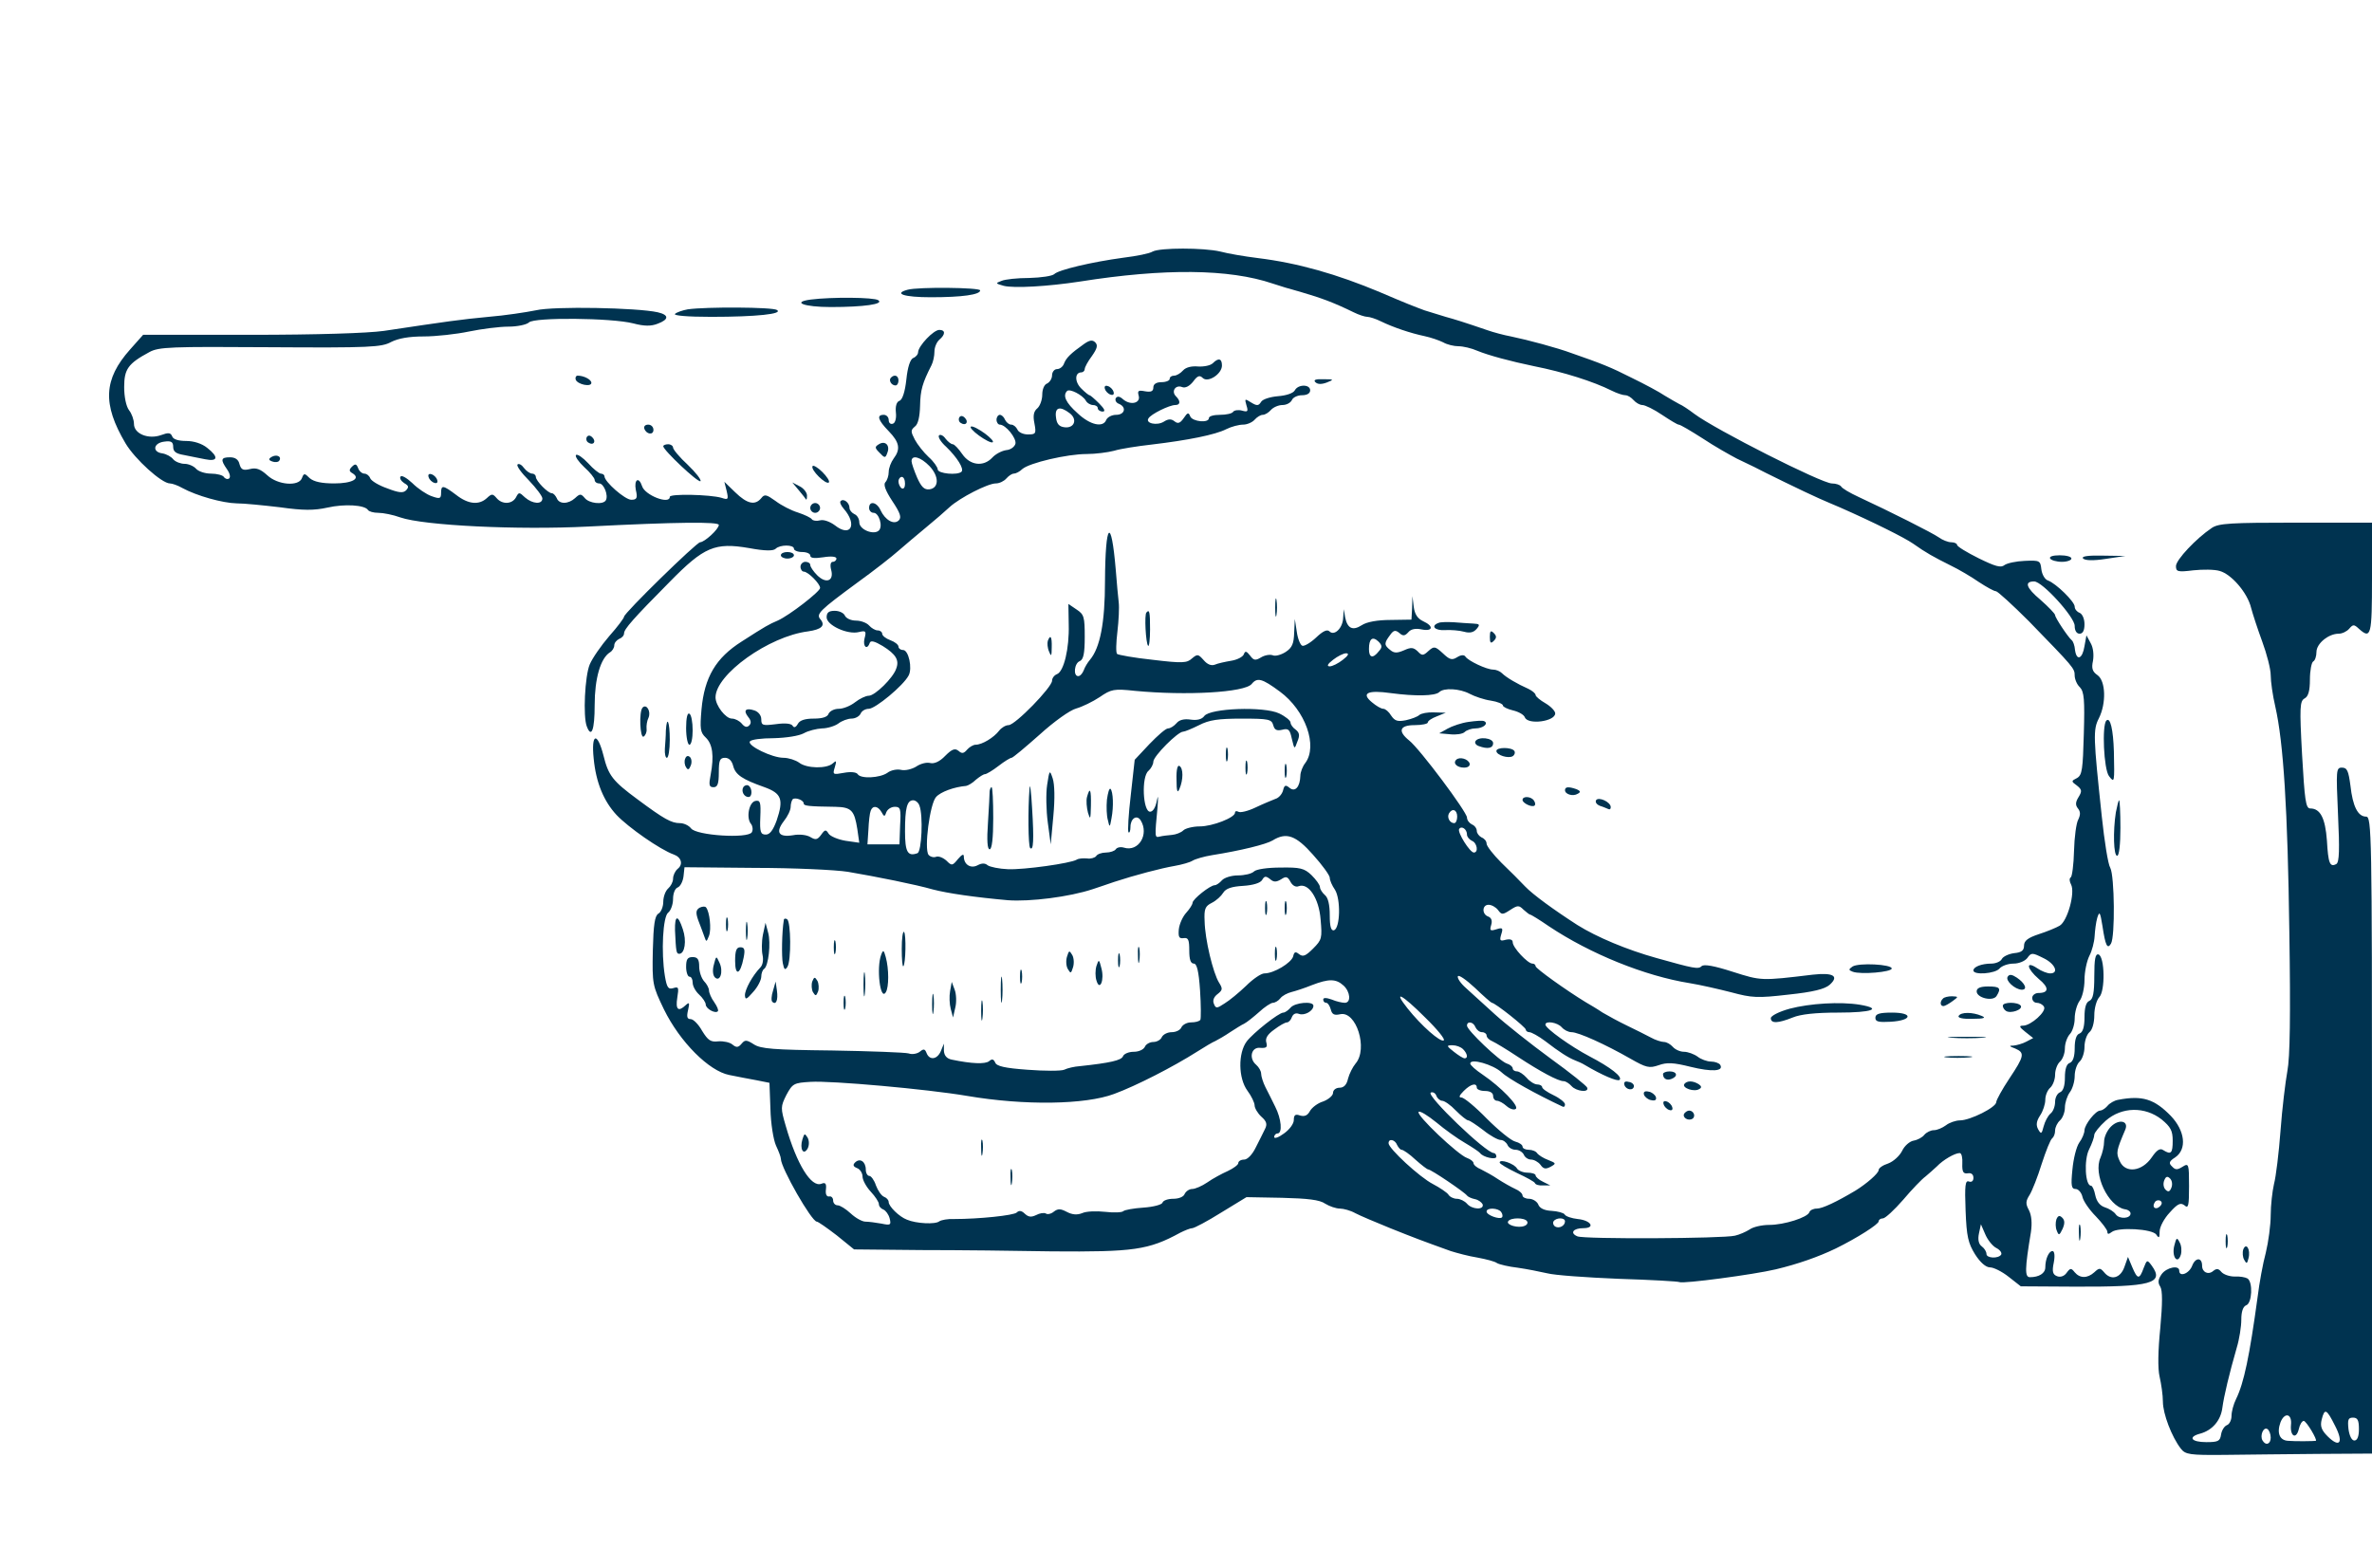 

<svg id='hand-left' version="1.0" xmlns="http://www.w3.org/2000/svg"
 width="726pt" height="480pt" viewBox="0 0 726 480"
 preserveAspectRatio="xMidYMid meet">
<g transform="translate(0,480) scale(0.1,-0.1)"
fill="#003350" stroke="none">
<path d="M3528 4030 c-9 -6 -49 -14 -90 -19 -96 -13 -198 -37 -211 -50 -6 -6
-40 -11 -77 -12 -36 0 -74 -4 -85 -9 -19 -7 -18 -8 7 -15 31 -8 135 -2 233 13
259 41 457 39 590 -6 17 -6 57 -18 90 -27 59 -17 101 -33 158 -61 16 -8 35
-14 42 -14 7 0 26 -6 42 -14 37 -18 90 -36 133 -45 19 -4 45 -13 57 -19 12 -7
33 -12 47 -12 14 0 40 -6 58 -14 34 -14 101 -32 173 -47 91 -18 182 -47 238
-75 16 -8 34 -14 42 -14 7 0 18 -7 25 -15 7 -8 19 -15 27 -15 8 0 35 -13 60
-30 24 -16 47 -30 51 -30 5 0 37 -19 73 -42 36 -24 84 -51 105 -62 21 -10 46
-22 54 -26 22 -12 159 -79 198 -96 17 -8 47 -20 65 -28 102 -45 196 -92 222
-110 41 -29 63 -41 115 -67 25 -12 64 -35 87 -51 23 -15 46 -28 52 -28 5 0 51
-42 101 -92 137 -141 140 -144 140 -166 0 -11 7 -28 16 -36 13 -14 15 -38 12
-142 -3 -109 -5 -127 -21 -136 -18 -9 -18 -10 0 -23 15 -12 16 -17 5 -35 -10
-16 -10 -25 -2 -35 8 -10 8 -19 1 -34 -6 -10 -12 -54 -13 -96 -1 -42 -6 -79
-10 -81 -5 -3 -4 -13 1 -22 13 -25 -11 -112 -35 -126 -10 -6 -39 -18 -64 -26
-33 -11 -45 -20 -45 -35 0 -15 -8 -21 -30 -23 -16 -2 -34 -10 -38 -18 -4 -8
-19 -14 -32 -14 -30 0 -55 -10 -55 -21 0 -15 67 -10 80 6 7 8 26 15 43 15 17
0 35 8 42 17 12 17 15 17 49 0 36 -17 49 -47 21 -47 -9 0 -27 7 -40 16 -36 24
-32 -1 5 -33 32 -26 32 -43 -1 -43 -10 0 -19 -7 -19 -15 0 -8 6 -15 14 -15 8
0 18 -5 22 -12 9 -14 -40 -58 -64 -58 -13 0 -12 -4 7 -19 l24 -19 -21 -11
c-11 -6 -29 -11 -39 -12 -15 0 -14 -2 5 -9 30 -13 28 -23 -18 -92 -22 -33 -40
-66 -40 -72 0 -16 -80 -56 -111 -56 -13 0 -33 -7 -43 -15 -11 -8 -27 -15 -37
-15 -9 0 -22 -6 -29 -14 -6 -8 -21 -16 -33 -18 -12 -2 -28 -16 -35 -31 -8 -16
-27 -33 -43 -39 -16 -5 -29 -14 -29 -20 0 -10 -37 -42 -71 -63 -57 -34 -101
-55 -118 -55 -11 0 -21 -5 -23 -11 -5 -16 -77 -39 -123 -39 -22 0 -49 -6 -60
-14 -11 -7 -31 -16 -45 -19 -37 -9 -462 -11 -482 -2 -24 10 -13 25 18 25 38 0
24 24 -17 28 -18 2 -37 8 -40 14 -3 5 -22 10 -40 11 -22 1 -37 8 -41 20 -4 9
-17 17 -28 17 -11 0 -20 5 -20 10 0 6 -10 15 -22 20 -13 6 -36 19 -53 30 -16
11 -40 24 -52 30 -13 5 -23 14 -23 19 0 5 -9 12 -20 16 -27 9 -157 132 -148
141 4 4 28 -11 54 -32 25 -21 65 -50 88 -63 22 -13 43 -27 46 -31 9 -13 50
-22 50 -11 0 6 -4 11 -8 11 -24 0 -207 176 -193 185 6 3 14 -1 17 -9 3 -9 12
-16 18 -16 7 0 26 -13 42 -30 16 -16 33 -30 38 -30 4 0 25 -14 46 -30 21 -17
45 -30 53 -30 8 0 17 -7 21 -15 3 -8 14 -15 25 -15 10 0 21 -7 25 -15 3 -8 13
-15 22 -15 9 0 22 -7 29 -16 9 -13 16 -14 31 -6 18 10 17 11 -8 21 -14 5 -29
15 -33 20 -3 6 -15 11 -26 11 -10 0 -19 4 -19 10 0 5 -10 12 -22 15 -13 3 -52
35 -87 70 -35 36 -70 65 -78 65 -9 0 -7 6 7 20 22 22 40 26 40 10 0 -5 11 -10
25 -10 16 0 25 -6 25 -15 0 -8 5 -15 12 -15 6 0 19 -7 29 -16 10 -9 23 -13 28
-9 13 7 -45 67 -101 105 -21 14 -38 29 -38 34 0 17 70 -3 96 -27 21 -20 106
-67 187 -105 4 -2 7 1 7 7 0 6 -16 19 -35 28 -19 9 -35 20 -35 25 0 4 -7 8
-15 8 -8 0 -23 9 -32 20 -10 11 -23 20 -30 20 -7 0 -13 4 -13 9 0 5 -8 12 -18
15 -22 7 -122 102 -122 116 0 15 20 12 26 -5 4 -8 12 -15 20 -15 8 0 14 -5 14
-10 0 -6 8 -14 18 -18 9 -4 44 -25 77 -47 70 -46 124 -75 141 -75 6 0 17 -7
24 -15 14 -16 54 -21 48 -5 -1 5 -52 46 -113 90 -60 44 -137 105 -170 135 -33
30 -73 66 -88 80 -16 14 -27 30 -25 36 2 6 25 -10 52 -35 26 -25 50 -46 52
-46 10 0 104 -75 104 -82 0 -4 5 -8 11 -8 6 0 28 -12 48 -27 44 -34 71 -51 91
-59 8 -3 22 -9 30 -14 54 -32 101 -52 107 -46 10 9 -27 38 -92 72 -57 30 -134
85 -135 97 0 13 37 7 50 -8 7 -8 20 -15 30 -15 21 0 103 -37 180 -81 49 -28
58 -30 87 -20 25 9 45 8 97 -5 65 -16 103 -14 91 6 -3 5 -16 10 -28 10 -12 0
-31 7 -41 15 -11 8 -30 15 -42 15 -12 0 -27 7 -34 15 -7 8 -19 15 -27 15 -8 0
-27 6 -41 14 -15 8 -47 24 -72 36 -25 12 -58 30 -75 40 -16 11 -40 25 -52 32
-59 36 -153 103 -153 110 0 4 -4 8 -10 8 -14 0 -60 49 -60 65 0 8 -7 11 -21 8
-18 -5 -20 -3 -14 17 6 19 4 21 -15 15 -19 -6 -21 -4 -16 13 4 13 1 22 -9 26
-20 7 -19 36 1 36 9 0 22 -7 29 -16 11 -15 14 -15 37 0 23 15 27 15 41 1 9 -8
18 -15 20 -15 3 0 29 -16 58 -36 126 -84 293 -152 431 -174 31 -5 88 -18 127
-28 63 -17 80 -18 175 -7 76 8 111 17 126 30 30 27 11 38 -52 31 -158 -19
-157 -19 -245 9 -56 18 -88 24 -95 17 -10 -10 -24 -7 -138 25 -90 25 -183 64
-242 101 -73 47 -136 93 -160 118 -15 16 -48 49 -73 73 -25 25 -45 51 -45 58
0 8 -7 16 -15 19 -8 4 -15 13 -15 20 0 8 -7 17 -15 20 -8 4 -15 13 -15 21 0
17 -145 211 -177 236 -36 29 -29 47 17 47 22 0 40 4 40 8 0 5 12 13 28 19 l27
11 -36 1 c-19 1 -39 -3 -45 -8 -5 -5 -23 -12 -41 -16 -26 -5 -34 -2 -45 14 -7
12 -18 21 -24 21 -7 0 -22 9 -35 20 -34 28 -13 38 58 28 75 -10 135 -9 148 3
14 14 63 11 93 -5 15 -8 44 -18 65 -21 20 -3 37 -10 37 -15 0 -4 14 -11 31
-15 17 -4 33 -13 36 -21 9 -24 93 -13 93 12 0 7 -13 21 -30 31 -16 9 -30 21
-30 25 0 5 -10 13 -22 19 -34 15 -68 35 -81 48 -6 6 -18 11 -27 11 -20 0 -77
27 -85 40 -4 6 -14 5 -25 -2 -16 -10 -23 -8 -44 12 -24 22 -27 22 -44 7 -16
-15 -20 -15 -33 -1 -13 12 -20 13 -42 3 -21 -9 -30 -9 -42 1 -19 15 -19 21 -1
45 11 16 17 17 29 7 11 -10 17 -9 27 2 8 10 22 13 41 9 35 -7 38 10 5 25 -17
8 -26 21 -29 44 l-4 33 -1 -36 -2 -36 -64 -1 c-40 0 -73 -6 -88 -16 -28 -18
-44 -10 -51 24 l-4 25 -2 -26 c-1 -32 -27 -57 -42 -42 -7 7 -20 1 -41 -19 -17
-16 -36 -27 -42 -25 -6 2 -14 21 -17 43 l-6 39 -2 -42 c-1 -33 -6 -46 -26 -59
-14 -9 -32 -14 -40 -10 -9 3 -25 0 -36 -7 -17 -10 -22 -9 -33 6 -11 14 -15 15
-19 4 -3 -8 -20 -17 -39 -20 -18 -3 -41 -8 -50 -12 -11 -4 -23 1 -34 14 -17
19 -19 19 -36 5 -15 -14 -29 -15 -120 -4 -57 6 -106 15 -109 18 -4 4 -3 35 1
68 4 34 6 74 4 90 -2 16 -6 61 -9 99 -14 166 -32 147 -33 -34 0 -128 -15 -204
-46 -241 -7 -8 -16 -23 -19 -32 -4 -10 -11 -18 -17 -18 -16 0 -12 40 5 46 11
5 15 23 15 74 0 61 -2 69 -25 84 l-25 17 1 -63 c2 -74 -15 -144 -36 -152 -8
-3 -15 -12 -15 -20 0 -20 -113 -136 -133 -136 -9 0 -22 -8 -29 -17 -16 -21
-52 -43 -72 -43 -7 0 -19 -7 -26 -15 -10 -12 -16 -13 -26 -4 -11 9 -20 6 -41
-15 -17 -18 -34 -25 -46 -22 -11 3 -30 -2 -43 -11 -13 -8 -34 -13 -46 -10 -13
3 -32 -1 -42 -9 -23 -16 -82 -19 -91 -4 -4 6 -21 8 -42 4 -34 -6 -35 -6 -28
17 6 20 5 22 -6 12 -18 -17 -80 -16 -103 2 -11 8 -33 15 -48 15 -35 0 -111 37
-103 50 4 6 36 10 73 10 39 1 77 7 92 15 14 8 39 14 56 15 16 0 39 7 50 15 10
8 29 15 40 15 12 0 24 7 28 15 3 8 14 15 25 15 20 0 106 71 122 102 12 22 0
78 -17 78 -8 0 -14 5 -14 10 0 6 -11 15 -25 20 -14 5 -25 14 -25 20 0 5 -6 10
-14 10 -7 0 -19 7 -26 15 -7 8 -25 15 -40 15 -16 0 -30 7 -34 15 -3 8 -17 15
-31 15 -18 0 -25 -5 -25 -20 0 -24 64 -54 99 -45 21 5 23 3 17 -20 -6 -24 8
-37 16 -13 3 8 15 5 40 -10 40 -25 51 -43 41 -69 -9 -28 -65 -83 -84 -83 -9 0
-28 -9 -42 -20 -14 -11 -36 -20 -50 -20 -14 0 -27 -7 -31 -15 -3 -10 -19 -15
-45 -15 -27 0 -43 -5 -49 -16 -6 -11 -12 -13 -16 -6 -4 7 -23 9 -51 5 -41 -5
-45 -4 -45 15 0 12 -9 23 -21 27 -27 9 -35 0 -19 -20 9 -11 10 -19 3 -26 -7
-7 -14 -5 -23 6 -7 8 -20 15 -30 15 -19 0 -50 40 -50 65 0 70 163 187 283 202
42 6 54 18 38 37 -14 16 -3 27 114 113 50 36 106 80 125 97 20 17 57 49 84 71
27 22 59 50 73 63 31 28 116 72 141 72 11 0 25 7 32 15 7 8 17 15 23 15 6 0
18 6 26 14 22 19 137 46 197 46 27 0 65 5 84 10 19 6 71 14 115 19 110 13 195
30 228 47 16 8 39 14 52 14 12 0 28 7 35 15 7 8 18 15 25 15 7 0 18 7 25 15 7
8 23 15 35 15 13 0 25 7 29 15 3 8 17 15 31 15 16 0 25 6 25 15 0 19 -37 19
-47 0 -5 -9 -26 -16 -52 -18 -23 -2 -46 -9 -51 -17 -8 -13 -13 -13 -31 -2 -19
12 -20 12 -14 -9 6 -19 4 -21 -14 -16 -11 3 -24 1 -27 -4 -3 -5 -21 -9 -40 -9
-19 0 -34 -4 -34 -10 0 -16 -50 -11 -57 5 -5 13 -8 13 -20 -5 -11 -16 -18 -18
-28 -10 -10 8 -19 8 -33 -1 -21 -13 -57 -5 -47 10 7 13 64 41 82 41 16 0 17
12 2 27 -15 15 -1 36 19 28 10 -4 23 3 34 17 13 18 20 20 29 11 16 -16 59 12
59 38 0 22 -11 24 -28 7 -7 -7 -27 -11 -45 -10 -21 2 -38 -3 -46 -12 -8 -9
-20 -16 -27 -16 -8 0 -14 -4 -14 -10 0 -5 -11 -10 -25 -10 -16 0 -25 -6 -25
-16 0 -12 -7 -15 -25 -12 -21 4 -24 2 -20 -13 7 -23 -24 -31 -47 -12 -11 10
-18 11 -23 4 -3 -6 1 -14 9 -17 25 -10 19 -34 -8 -34 -13 0 -26 -7 -30 -15 -9
-25 -49 -17 -88 20 -36 32 -46 54 -32 68 8 8 47 -12 57 -29 4 -8 15 -14 22
-14 8 0 15 -4 15 -10 0 -5 7 -10 15 -10 9 0 6 8 -11 25 -14 14 -27 25 -29 25
-3 0 -14 9 -26 21 -20 20 -20 49 1 49 5 0 10 5 10 10 0 6 10 24 22 40 16 23
19 33 10 42 -8 8 -17 7 -34 -5 -41 -29 -54 -42 -61 -59 -3 -10 -13 -18 -22
-18 -8 0 -15 -9 -15 -19 0 -10 -7 -21 -15 -25 -9 -3 -15 -18 -15 -34 0 -16 -7
-35 -15 -42 -11 -9 -14 -22 -9 -46 6 -32 4 -34 -20 -34 -15 0 -29 7 -32 15 -4
8 -12 15 -19 15 -7 0 -15 7 -19 15 -3 8 -10 15 -16 15 -5 0 -10 -7 -10 -15 0
-8 5 -15 10 -15 18 0 51 -41 48 -58 -2 -9 -14 -19 -28 -20 -14 -2 -33 -12 -43
-23 -27 -29 -68 -24 -92 11 -11 16 -24 30 -29 30 -5 0 -15 8 -22 17 -7 10 -16
14 -20 10 -4 -4 5 -20 22 -35 34 -33 55 -67 47 -76 -12 -12 -73 -6 -73 7 0 6
-12 24 -28 38 -15 14 -34 38 -42 53 -13 25 -13 29 0 40 10 7 15 30 16 64 1 48
7 69 35 124 5 10 9 28 9 42 0 13 7 29 15 36 19 16 19 30 0 30 -18 0 -64 -49
-65 -68 0 -7 -7 -15 -15 -18 -9 -4 -17 -27 -21 -66 -4 -37 -12 -62 -21 -65 -9
-3 -13 -17 -11 -36 2 -17 -2 -32 -9 -34 -7 -3 -13 2 -13 11 0 9 -7 16 -15 16
-23 0 -18 -16 15 -50 33 -34 37 -55 15 -84 -8 -11 -15 -29 -15 -41 0 -12 -5
-26 -10 -31 -7 -7 0 -26 21 -58 24 -36 29 -50 20 -59 -15 -15 -42 1 -56 31
-11 25 -35 30 -35 7 0 -8 6 -15 14 -15 16 0 29 -41 16 -54 -15 -15 -60 2 -60
25 0 11 -7 22 -15 25 -8 4 -15 12 -15 19 0 16 -18 30 -27 21 -4 -3 1 -14 9
-23 43 -49 22 -90 -27 -51 -15 11 -34 18 -45 15 -11 -3 -22 -1 -25 3 -3 5 -22
14 -43 21 -20 6 -51 22 -68 35 -28 20 -34 22 -44 9 -19 -23 -43 -18 -80 18
l-33 32 7 -28 c6 -26 5 -28 -16 -21 -34 10 -158 13 -158 3 0 -25 -77 5 -85 33
-10 30 -25 20 -19 -12 6 -25 3 -30 -14 -30 -19 0 -82 55 -82 72 0 4 -5 8 -11
8 -5 0 -23 14 -39 32 -16 17 -33 29 -37 25 -4 -4 8 -21 25 -37 18 -16 32 -34
32 -39 0 -6 6 -11 14 -11 14 0 29 -37 20 -52 -9 -14 -51 -9 -64 7 -12 14 -15
14 -30 0 -21 -19 -49 -19 -56 0 -4 8 -10 15 -15 15 -12 0 -49 38 -49 50 0 5
-5 10 -11 10 -7 0 -18 8 -25 17 -7 10 -16 15 -20 11 -4 -4 12 -26 35 -49 22
-23 41 -48 41 -55 0 -19 -30 -17 -53 3 -18 17 -19 17 -28 0 -12 -21 -42 -22
-59 -2 -12 14 -15 14 -30 0 -24 -22 -57 -19 -94 10 -40 30 -46 31 -46 6 0 -18
-4 -19 -29 -10 -15 5 -42 23 -59 40 -17 16 -33 25 -36 20 -4 -5 2 -14 11 -20
14 -8 15 -12 6 -22 -9 -9 -22 -8 -58 6 -26 9 -49 23 -52 31 -3 8 -11 14 -18
14 -7 0 -16 8 -19 17 -5 13 -9 14 -19 4 -9 -9 -9 -14 2 -20 26 -16 -1 -31 -56
-31 -38 0 -62 5 -75 16 -16 16 -18 16 -24 0 -10 -26 -74 -21 -106 9 -21 19
-34 24 -53 19 -21 -5 -27 -2 -32 15 -3 14 -13 21 -29 21 -28 0 -30 -7 -9 -37
9 -13 11 -24 6 -28 -5 -3 -12 -1 -16 5 -3 5 -21 10 -39 10 -19 0 -39 7 -46 15
-7 8 -23 15 -35 15 -12 0 -28 6 -35 14 -6 8 -21 16 -33 18 -32 4 -28 32 6 36
21 3 27 -1 27 -16 0 -15 9 -21 33 -25 17 -4 47 -9 65 -13 39 -8 42 7 6 35 -16
13 -41 21 -64 21 -24 0 -40 5 -43 14 -5 12 -12 12 -34 4 -39 -14 -83 4 -83 34
0 13 -7 32 -15 42 -9 12 -15 41 -15 71 0 55 12 72 77 107 29 16 65 17 370 15
306 -2 341 0 370 16 22 11 54 17 100 17 37 0 100 7 138 15 39 8 93 15 121 15
27 0 56 6 63 13 16 16 252 14 319 -3 34 -9 55 -9 75 -1 35 13 35 27 0 35 -62
14 -318 19 -373 6 -30 -6 -95 -16 -145 -20 -85 -8 -127 -14 -320 -43 -50 -7
-204 -12 -409 -12 l-328 0 -40 -45 c-81 -91 -85 -167 -14 -287 29 -49 111
-123 136 -123 7 0 24 -6 38 -14 44 -24 123 -46 166 -47 23 0 82 -6 133 -12 71
-10 104 -10 145 -1 53 12 114 8 124 -7 3 -5 17 -9 32 -9 15 0 45 -6 67 -14 72
-25 360 -39 575 -28 273 14 400 15 400 5 0 -13 -44 -53 -57 -53 -11 0 -233
-217 -233 -228 0 -4 -20 -31 -45 -59 -25 -29 -52 -68 -60 -87 -15 -35 -21
-160 -9 -190 14 -37 24 -11 24 65 0 82 18 144 47 162 7 4 13 14 13 21 0 8 7
16 15 20 8 3 15 10 15 17 0 13 28 45 140 158 105 107 138 121 243 103 48 -9
74 -9 81 -2 13 13 56 13 56 0 0 -5 11 -10 25 -10 14 0 25 -5 25 -11 0 -8 13
-9 40 -5 25 4 40 2 40 -4 0 -5 -5 -10 -11 -10 -7 0 -9 -10 -5 -25 9 -34 -16
-43 -43 -16 -12 12 -21 26 -21 31 0 6 -7 10 -15 10 -8 0 -15 -7 -15 -15 0 -8
5 -15 10 -15 13 0 50 -37 50 -50 0 -11 -94 -84 -130 -100 -26 -11 -37 -17
-110 -64 -79 -50 -114 -109 -123 -208 -5 -59 -4 -70 13 -86 21 -20 26 -56 15
-114 -6 -31 -5 -38 9 -38 12 0 16 10 16 45 0 37 3 45 19 45 12 0 21 -9 25 -25
7 -27 28 -41 96 -65 52 -19 59 -37 37 -102 -11 -30 -21 -43 -33 -43 -16 0 -19
7 -17 53 2 46 0 53 -15 50 -20 -4 -29 -53 -13 -71 5 -7 6 -18 2 -25 -12 -20
-170 -10 -186 12 -7 9 -22 16 -34 16 -26 0 -48 12 -130 73 -76 56 -89 73 -104
134 -19 74 -38 68 -30 -9 7 -74 31 -131 70 -173 36 -38 133 -106 175 -121 23
-8 30 -30 12 -44 -8 -7 -14 -20 -14 -30 0 -10 -7 -23 -15 -30 -8 -7 -15 -25
-15 -41 0 -15 -7 -32 -15 -36 -11 -7 -15 -33 -17 -113 -2 -103 -1 -107 34
-180 49 -100 138 -189 200 -201 24 -5 61 -12 83 -16 l40 -8 3 -80 c1 -44 9
-94 17 -112 8 -17 15 -35 15 -41 0 -27 94 -192 110 -192 4 0 31 -19 61 -42
l53 -43 206 -2 c113 0 293 -2 400 -4 249 -2 295 4 392 57 14 7 31 14 37 14 6
0 46 21 89 48 l77 47 109 -2 c78 -2 115 -6 132 -18 13 -8 33 -15 45 -15 11 0
33 -6 47 -14 15 -8 63 -28 107 -46 75 -30 96 -38 185 -70 19 -6 56 -16 82 -20
27 -5 54 -12 60 -17 7 -4 36 -11 63 -14 28 -4 68 -12 90 -17 22 -6 121 -13
219 -17 99 -3 183 -8 186 -10 10 -6 228 23 295 39 67 16 130 38 184 64 65 32
131 74 131 83 0 5 6 9 13 9 7 0 35 26 62 57 27 32 58 64 68 71 10 8 25 22 35
31 19 20 55 41 70 41 6 0 9 -15 8 -32 -1 -26 3 -32 17 -30 10 2 17 -3 17 -14
0 -10 -6 -14 -14 -11 -11 4 -13 -12 -10 -89 3 -80 8 -100 29 -134 16 -25 33
-40 46 -40 11 0 37 -13 57 -29 l37 -29 165 -1 c234 -1 275 10 236 64 -14 19
-15 19 -25 -7 -13 -36 -19 -35 -35 3 l-13 31 -11 -31 c-12 -34 -41 -42 -62
-16 -12 14 -15 14 -30 0 -21 -19 -44 -19 -60 0 -11 14 -14 13 -25 -2 -7 -10
-19 -14 -29 -10 -13 5 -16 14 -10 42 4 21 2 35 -4 35 -11 0 -22 -24 -22 -50 0
-18 -19 -30 -47 -30 -16 0 -16 24 3 138 4 28 2 51 -6 67 -11 20 -10 28 2 47 8
13 25 56 37 95 13 40 27 75 32 78 5 4 9 14 9 24 0 10 7 24 15 31 8 7 15 25 15
39 0 15 7 36 15 47 8 10 15 33 15 50 0 17 7 37 15 44 8 7 15 27 15 45 0 18 7
38 15 45 9 7 15 29 15 52 0 22 7 46 15 55 19 19 17 124 -2 131 -10 3 -13 -15
-13 -66 0 -53 -4 -71 -15 -76 -10 -4 -15 -20 -15 -50 0 -30 -5 -46 -15 -50
-10 -3 -15 -19 -15 -45 0 -25 -5 -41 -15 -45 -10 -3 -15 -19 -15 -45 0 -25 -5
-41 -15 -45 -8 -3 -15 -16 -15 -29 0 -14 -6 -30 -14 -36 -8 -7 -17 -24 -21
-39 -6 -24 -8 -25 -17 -9 -7 13 -5 25 6 42 9 13 16 35 16 48 0 14 7 30 15 37
8 7 15 25 15 40 0 15 7 33 15 40 8 7 15 25 15 41 0 15 7 34 15 43 8 8 15 30
15 48 0 19 7 43 15 54 8 10 15 39 15 64 0 25 7 58 15 74 8 15 15 42 16 60 1
17 4 42 8 56 7 22 9 18 16 -25 9 -60 15 -72 26 -54 13 21 11 207 -2 232 -7 11
-18 82 -26 157 -26 244 -27 266 -9 301 23 46 21 114 -4 132 -16 11 -19 21 -14
44 3 18 1 40 -7 54 l-13 24 -6 -33 c-6 -39 -24 -47 -29 -12 -1 14 -6 27 -10
30 -11 9 -51 69 -51 77 0 4 -20 25 -45 47 -44 37 -50 56 -19 56 25 0 124 -109
124 -136 0 -15 6 -24 15 -24 10 0 15 10 15 29 0 16 -6 31 -15 35 -8 3 -15 11
-15 19 0 15 -57 71 -82 80 -9 3 -18 18 -20 34 -3 27 -5 28 -51 26 -26 -1 -54
-7 -62 -13 -11 -9 -28 -4 -79 21 -36 18 -66 36 -66 41 0 4 -8 8 -18 8 -10 0
-27 7 -38 15 -20 14 -147 78 -246 124 -26 12 -50 26 -53 32 -4 5 -16 9 -28 9
-31 0 -357 165 -421 213 -17 13 -38 27 -46 30 -8 4 -28 16 -45 26 -16 11 -61
35 -100 54 -65 33 -93 44 -185 76 -43 16 -132 40 -185 51 -22 4 -55 13 -72 19
-73 25 -99 33 -128 41 -16 5 -46 14 -65 20 -32 12 -51 19 -135 55 -133 56
-253 90 -375 105 -41 5 -93 14 -115 20 -51 12 -185 12 -207 0z m-254 -495 c25
-19 14 -47 -16 -43 -17 2 -24 11 -26 31 -4 30 12 35 42 12z m-429 -162 c30
-32 29 -67 0 -71 -16 -2 -25 7 -38 36 -9 21 -17 44 -17 50 0 21 28 13 55 -15z
m-75 -54 c0 -11 -4 -17 -10 -14 -5 3 -10 13 -10 21 0 8 5 14 10 14 6 0 10 -9
10 -21z m1450 -513 c-18 -23 -30 -20 -30 7 0 32 11 40 29 23 12 -12 12 -18 1
-30z m-110 -26 c-14 -11 -32 -20 -40 -20 -10 0 -7 7 10 20 14 11 32 20 40 20
10 0 7 -7 -10 -20z m-193 -97 c79 -58 117 -167 78 -219 -8 -10 -15 -28 -15
-39 -1 -34 -16 -51 -33 -37 -12 10 -16 9 -20 -8 -3 -11 -13 -23 -24 -26 -10
-4 -37 -15 -60 -26 -23 -11 -47 -17 -53 -13 -5 3 -10 2 -10 -3 0 -15 -69 -42
-108 -42 -21 0 -44 -6 -50 -12 -7 -7 -23 -13 -35 -14 -12 -1 -29 -3 -37 -5
-16 -4 -16 -4 -7 91 2 30 2 39 -2 20 -4 -22 -12 -35 -21 -35 -22 0 -27 107 -5
125 8 7 15 20 15 28 0 17 75 92 91 92 5 0 27 9 49 20 31 16 59 20 131 20 82 0
91 -2 96 -20 4 -15 11 -18 28 -14 19 5 23 0 29 -28 8 -33 8 -33 17 -8 8 19 6
27 -5 36 -9 6 -16 16 -16 22 0 6 -16 19 -35 28 -47 22 -211 16 -229 -8 -7 -10
-22 -14 -42 -11 -20 3 -35 -1 -43 -11 -8 -9 -19 -16 -26 -16 -7 0 -32 -22 -57
-48 l-45 -48 -12 -108 c-7 -59 -10 -111 -7 -114 3 -3 6 4 6 16 0 26 19 39 31
21 27 -43 -6 -98 -51 -84 -10 3 -21 1 -25 -5 -3 -5 -17 -10 -30 -10 -13 0 -27
-5 -30 -11 -4 -5 -17 -9 -28 -7 -12 1 -26 0 -32 -4 -19 -11 -160 -31 -210 -29
-27 1 -55 7 -62 12 -8 7 -18 7 -31 0 -21 -11 -42 2 -42 27 0 9 -6 6 -18 -8
-17 -21 -19 -21 -35 -5 -10 9 -24 15 -32 12 -7 -3 -18 0 -23 6 -14 18 4 156
23 177 14 16 56 31 92 34 6 1 20 9 30 19 11 9 23 17 28 17 4 0 23 11 41 25 18
14 36 25 40 25 4 0 42 32 86 71 44 40 93 75 112 80 18 5 51 21 72 35 35 24 43
26 108 19 158 -15 335 -5 357 21 17 21 32 17 86 -23z m-1457 -343 c0 -7 14 -9
97 -10 49 -1 58 -11 67 -68 l6 -42 -42 6 c-24 4 -47 14 -52 22 -8 13 -11 13
-23 -4 -11 -15 -17 -16 -32 -7 -11 7 -34 10 -54 6 -44 -7 -54 9 -28 43 12 15
21 34 21 44 0 9 3 19 6 23 7 7 34 -2 34 -13z m354 -6 c12 -30 7 -142 -6 -146
-30 -11 -38 4 -38 67 0 71 6 95 25 95 7 0 16 -7 19 -16z m-116 -20 c8 -15 10
-15 15 0 4 9 15 16 26 16 17 0 19 -6 16 -57 l-2 -58 -49 0 -49 0 3 45 c1 25 4
51 7 58 6 17 22 15 33 -4z m1762 -14 c0 -11 -4 -20 -9 -20 -14 0 -23 18 -16
30 10 17 25 11 25 -10z m30 -55 c0 -7 7 -15 15 -19 16 -6 21 -36 6 -36 -12 0
-51 62 -45 72 7 11 24 0 24 -17z m-471 -62 c28 -31 51 -63 51 -70 0 -8 7 -24
16 -37 18 -29 16 -117 -3 -124 -9 -2 -13 11 -13 46 0 32 -5 54 -15 62 -8 7
-15 18 -15 24 0 7 -12 23 -26 37 -22 21 -35 24 -95 23 -39 0 -74 -5 -81 -12
-7 -7 -29 -12 -49 -12 -20 0 -42 -7 -49 -15 -7 -8 -17 -15 -22 -15 -14 0 -68
-43 -68 -54 0 -5 -9 -19 -19 -30 -11 -12 -21 -34 -23 -51 -2 -24 1 -29 15 -27
14 2 17 -5 17 -38 0 -27 4 -40 14 -40 9 0 15 -22 19 -82 3 -45 3 -86 1 -90 -3
-5 -16 -8 -29 -8 -12 0 -25 -7 -29 -15 -3 -8 -16 -15 -30 -15 -13 0 -26 -7
-30 -15 -3 -8 -15 -15 -26 -15 -11 0 -23 -7 -26 -15 -4 -8 -18 -15 -34 -15
-15 0 -30 -6 -33 -14 -5 -12 -38 -20 -132 -30 -16 -1 -38 -6 -48 -11 -10 -4
-60 -4 -112 0 -70 5 -95 11 -99 22 -5 11 -10 12 -19 4 -12 -9 -52 -8 -114 5
-15 3 -23 12 -24 27 l0 22 -9 -22 c-11 -27 -35 -30 -44 -7 -5 13 -9 14 -21 4
-8 -6 -23 -9 -34 -5 -11 3 -116 7 -234 9 -180 2 -219 5 -240 19 -22 14 -27 14
-37 2 -10 -12 -16 -13 -28 -3 -8 7 -27 11 -43 10 -24 -3 -32 3 -50 32 -11 20
-27 36 -35 36 -11 0 -13 7 -8 28 5 22 4 25 -7 15 -23 -22 -32 -14 -26 23 5 31
4 34 -12 29 -16 -5 -20 2 -26 37 -12 74 -6 182 10 194 8 6 15 25 15 42 0 17 6
32 14 35 8 3 16 18 18 34 l3 28 215 -2 c118 0 247 -6 285 -12 88 -15 208 -39
260 -54 46 -12 129 -24 230 -33 67 -5 188 10 260 34 17 6 46 15 65 22 64 21
144 42 185 49 23 4 47 11 55 16 8 5 35 13 60 17 88 14 165 33 185 45 42 26 71
16 124 -44z m-98 -75 c15 10 20 9 29 -8 6 -11 16 -17 25 -13 30 11 62 -37 67
-102 5 -57 4 -62 -23 -89 -23 -23 -31 -26 -43 -17 -11 9 -15 7 -18 -7 -6 -20
-59 -52 -88 -52 -10 0 -35 -17 -56 -38 -22 -21 -51 -45 -66 -54 -24 -16 -27
-16 -33 0 -4 10 1 21 12 29 15 12 16 16 4 35 -18 29 -43 132 -44 188 -2 38 2
46 22 56 14 7 29 21 35 31 8 13 26 19 61 21 31 2 53 9 58 18 7 12 11 13 24 3
11 -10 19 -10 34 -1z m191 -325 c21 -19 24 -53 4 -53 -8 0 -26 4 -40 10 -17 6
-26 6 -26 0 0 -6 4 -10 9 -10 5 0 11 -9 14 -20 4 -16 11 -19 29 -15 49 11 86
-106 47 -151 -9 -11 -19 -31 -23 -46 -4 -19 -13 -28 -26 -28 -11 0 -20 -7 -20
-16 0 -8 -14 -20 -30 -26 -17 -5 -35 -19 -41 -30 -7 -13 -16 -17 -30 -13 -14
5 -19 2 -19 -14 0 -11 -13 -29 -30 -41 -16 -12 -30 -17 -30 -11 0 6 5 11 10
11 16 0 12 45 -7 82 -9 18 -22 45 -30 60 -7 14 -13 33 -13 41 0 8 -7 20 -15
27 -24 20 -15 56 13 52 18 -1 22 2 18 16 -4 13 3 25 24 40 16 12 33 22 39 22
5 0 12 7 15 16 4 10 12 14 22 10 17 -6 44 9 44 25 0 15 -57 10 -70 -6 -7 -8
-17 -15 -22 -15 -14 0 -92 -62 -112 -88 -27 -36 -26 -113 2 -151 12 -16 22
-37 22 -45 0 -8 9 -24 21 -35 16 -14 18 -23 11 -37 -5 -11 -18 -36 -28 -56
-11 -23 -26 -38 -36 -38 -10 0 -18 -5 -18 -11 0 -5 -15 -16 -32 -24 -18 -8
-46 -23 -63 -35 -16 -11 -37 -20 -46 -20 -9 0 -19 -7 -23 -15 -3 -9 -18 -15
-35 -15 -16 0 -31 -5 -33 -12 -2 -6 -28 -13 -58 -15 -30 -2 -58 -7 -62 -11 -4
-4 -29 -5 -55 -2 -27 3 -58 2 -71 -4 -15 -6 -30 -5 -47 4 -19 10 -27 10 -39 1
-8 -7 -20 -10 -25 -6 -6 3 -19 1 -30 -5 -15 -7 -23 -6 -34 4 -10 10 -18 11
-25 4 -9 -9 -116 -20 -192 -20 -19 1 -39 -3 -45 -7 -12 -10 -71 -7 -99 5 -24
9 -56 41 -56 54 0 6 -6 13 -14 16 -8 3 -19 19 -25 35 -5 16 -15 29 -20 29 -6
0 -11 9 -11 19 0 25 -18 37 -33 22 -7 -7 -6 -12 6 -17 9 -3 17 -15 17 -26 0
-10 11 -31 25 -46 14 -15 25 -32 25 -38 0 -7 6 -14 14 -17 7 -3 16 -15 19 -27
5 -20 3 -22 -25 -16 -17 3 -39 6 -49 6 -10 0 -30 11 -45 25 -15 14 -33 25 -40
25 -8 0 -14 7 -14 15 0 8 -6 14 -12 12 -8 -1 -12 7 -10 22 2 18 -2 22 -14 17
-31 -12 -75 59 -109 177 -16 55 -16 59 2 95 19 35 23 37 74 40 63 4 355 -22
479 -43 176 -30 362 -27 450 6 68 25 181 83 255 130 22 14 47 29 55 32 8 4 29
16 45 27 17 11 36 23 43 26 8 4 28 20 45 35 17 16 37 29 43 29 6 0 17 6 23 14
6 8 22 16 34 19 12 3 40 12 62 21 52 20 74 20 97 -1z m250 -98 c37 -36 62 -67
57 -70 -10 -7 -69 45 -111 98 -46 58 -18 44 54 -28z m116 -97 c13 -13 16 -28
5 -28 -5 0 -19 9 -33 20 -23 18 -24 20 -4 20 11 0 25 -5 32 -12z m-202 -293
c4 -8 10 -15 14 -15 5 0 24 -13 42 -30 18 -16 36 -30 39 -30 9 0 112 -70 119
-80 3 -4 14 -9 24 -11 11 -2 21 -10 24 -16 5 -18 -33 -16 -48 2 -7 8 -21 15
-31 15 -10 0 -22 6 -26 13 -4 6 -26 21 -47 32 -41 21 -136 109 -136 125 0 16
20 11 26 -5z m319 -206 c4 -6 5 -13 2 -16 -8 -7 -47 7 -47 18 0 13 37 11 45
-2z m79 -28 c3 -5 0 -11 -8 -14 -19 -8 -57 3 -50 14 7 12 51 12 58 0z m116 0
c0 -14 -18 -23 -30 -16 -6 4 -8 11 -5 16 8 12 35 12 35 0z m1319 -81 c12 -6
19 -15 16 -21 -9 -13 -45 -11 -45 2 0 7 -6 17 -14 23 -10 7 -13 21 -9 40 l6
28 13 -30 c7 -17 22 -36 33 -42z"/>
<path d="M3752 2490 c0 -19 2 -27 5 -17 2 9 2 25 0 35 -3 9 -5 1 -5 -18z"/>
<path d="M3812 2450 c0 -19 2 -27 5 -17 2 9 2 25 0 35 -3 9 -5 1 -5 -18z"/>
<path d="M3932 2440 c0 -19 2 -27 5 -17 2 9 2 25 0 35 -3 9 -5 1 -5 -18z"/>
<path d="M3601 2413 c0 -36 3 -43 9 -28 12 28 12 63 0 70 -6 4 -10 -12 -9 -42z"/>
<path d="M3205 2397 c-4 -26 -3 -78 2 -115 l9 -67 8 87 c5 53 4 97 -2 115 -9
27 -10 27 -17 -20z"/>
<path d="M3151 2385 c-5 -62 -4 -175 2 -181 10 -10 12 24 6 121 -3 55 -7 82
-8 60z"/>
<path d="M3029 2378 c0 -7 -2 -50 -5 -95 -4 -56 -2 -83 5 -83 7 0 11 34 11 95
0 52 -2 95 -5 95 -3 0 -5 -6 -6 -12z"/>
<path d="M3388 2352 c-2 -22 -1 -50 3 -63 5 -23 6 -23 11 6 7 36 5 81 -3 90
-4 3 -8 -12 -11 -33z"/>
<path d="M3327 2360 c-3 -11 -1 -33 3 -48 7 -23 8 -21 9 21 1 50 -3 60 -12 27z"/>
<path d="M2141 2021 c-11 -7 -12 -15 -4 -38 6 -15 14 -37 18 -48 7 -20 7 -20
15 0 8 20 2 74 -9 87 -3 4 -12 3 -20 -1z"/>
<path d="M2222 1970 c0 -19 2 -27 5 -17 2 9 2 25 0 35 -3 9 -5 1 -5 -18z"/>
<path d="M2066 1952 c3 -66 4 -72 13 -72 17 0 23 40 11 75 -15 46 -25 44 -24
-3z"/>
<path d="M2283 1950 c0 -25 2 -35 4 -22 2 12 2 32 0 45 -2 12 -4 2 -4 -23z"/>
<path d="M2399 1983 c-6 -36 -7 -113 -3 -132 4 -20 7 -22 14 -11 12 19 11 138
-1 146 -5 3 -10 2 -10 -3z"/>
<path d="M2335 1938 c-4 -21 -4 -49 -1 -62 3 -14 1 -30 -7 -38 -24 -25 -47
-67 -47 -85 1 -15 5 -13 25 10 14 15 25 37 25 47 0 10 4 21 9 24 13 9 21 79
12 111 l-8 30 -8 -37z"/>
<path d="M2760 1895 c0 -32 2 -56 5 -53 7 7 9 97 2 105 -4 3 -7 -20 -7 -52z"/>
<path d="M2552 1900 c0 -19 2 -27 5 -17 2 9 2 25 0 35 -3 9 -5 1 -5 -18z"/>
<path d="M3483 1875 c0 -22 2 -30 4 -17 2 12 2 30 0 40 -3 9 -5 -1 -4 -23z"/>
<path d="M2250 1858 c0 -48 16 -42 26 10 5 25 3 32 -10 32 -12 0 -16 -10 -16
-42z"/>
<path d="M2697 1877 c-15 -40 -3 -142 14 -115 10 15 10 72 0 108 -6 22 -8 23
-14 7z"/>
<path d="M3266 1872 c-4 -12 -3 -29 2 -38 9 -15 10 -15 16 4 4 12 3 29 -2 38
-9 15 -10 15 -16 -4z"/>
<path d="M3422 1860 c0 -19 2 -27 5 -17 2 9 2 25 0 35 -3 9 -5 1 -5 -18z"/>
<path d="M2100 1840 c0 -16 5 -30 10 -30 6 0 10 -8 10 -18 0 -11 9 -27 20 -37
11 -10 20 -24 20 -30 0 -13 29 -29 37 -21 3 3 -2 15 -11 28 -9 12 -16 29 -16
36 0 7 -7 20 -15 28 -8 9 -15 29 -15 45 0 22 -5 29 -20 29 -16 0 -20 -7 -20
-30z"/>
<path d="M2185 1847 c-5 -17 -3 -33 3 -39 16 -16 27 18 14 45 -10 22 -10 21
-17 -6z"/>
<path d="M3356 1843 c-4 -13 -4 -33 0 -45 10 -34 25 2 15 38 -7 28 -8 28 -15
7z"/>
<path d="M2643 1785 c0 -33 2 -45 4 -27 2 18 2 45 0 60 -2 15 -4 0 -4 -33z"/>
<path d="M3122 1810 c0 -19 2 -27 5 -17 2 9 2 25 0 35 -3 9 -5 1 -5 -18z"/>
<path d="M3063 1770 c0 -36 2 -50 4 -32 2 17 2 47 0 65 -2 17 -4 3 -4 -33z"/>
<path d="M2486 1795 c-3 -9 -2 -24 2 -32 8 -13 10 -13 16 2 3 9 2 24 -2 32 -8
13 -10 13 -16 -2z"/>
<path d="M2366 1767 c-5 -15 -6 -31 -2 -34 11 -11 18 5 14 34 l-4 28 -8 -28z"/>
<path d="M2908 1766 c-3 -16 -2 -40 2 -55 l7 -26 7 31 c4 16 3 41 -2 54 l-9
24 -5 -28z"/>
<path d="M2853 1725 c0 -27 2 -38 4 -22 2 15 2 37 0 50 -2 12 -4 0 -4 -28z"/>
<path d="M2582 1730 c0 -19 2 -27 5 -17 2 9 2 25 0 35 -3 9 -5 1 -5 -18z"/>
<path d="M3003 1705 c0 -27 2 -38 4 -22 2 15 2 37 0 50 -2 12 -4 0 -4 -28z"/>
<path d="M3872 2020 c0 -19 2 -27 5 -17 2 9 2 25 0 35 -3 9 -5 1 -5 -18z"/>
<path d="M3932 2020 c0 -19 2 -27 5 -17 2 9 2 25 0 35 -3 9 -5 1 -5 -18z"/>
<path d="M3902 1880 c0 -19 2 -27 5 -17 2 9 2 25 0 35 -3 9 -5 1 -5 -18z"/>
<path d="M2456 1312 c-9 -29 3 -51 16 -28 5 10 5 23 0 33 -9 14 -10 14 -16 -5z"/>
<path d="M3003 1285 c0 -22 2 -30 4 -17 2 12 2 30 0 40 -3 9 -5 -1 -4 -23z"/>
<path d="M3093 1195 c0 -22 2 -30 4 -17 2 12 2 30 0 40 -3 9 -5 -1 -4 -23z"/>
<path d="M2778 3913 c-45 -12 -10 -23 71 -23 97 0 151 8 151 21 0 9 -190 11
-222 2z"/>
<path d="M2482 3883 c-61 -8 -21 -23 61 -23 101 0 164 9 145 21 -13 9 -143 10
-206 2z"/>
<path d="M2105 3853 c-16 -3 -34 -9 -39 -14 -6 -5 37 -9 111 -9 139 0 221 9
201 21 -13 9 -217 10 -273 2z"/>
<path d="M1762 3638 c5 -15 48 -24 48 -10 0 10 -23 22 -42 22 -5 0 -8 -6 -6
-12z"/>
<path d="M2727 3644 c-8 -8 1 -24 14 -24 5 0 9 7 9 15 0 15 -12 20 -23 9z"/>
<path d="M4026 3630 c7 -7 19 -7 35 -1 23 9 22 10 -10 10 -24 1 -32 -2 -25 -9z"/>
<path d="M3382 3609 c2 -7 10 -15 17 -17 8 -3 12 1 9 9 -2 7 -10 15 -17 17 -8
3 -12 -1 -9 -9z"/>
<path d="M2936 3522 c-3 -6 -1 -14 5 -17 15 -10 25 3 12 16 -7 7 -13 7 -17 1z"/>
<path d="M1972 3488 c6 -18 28 -21 28 -4 0 9 -7 16 -16 16 -9 0 -14 -5 -12
-12z"/>
<path d="M2971 3491 c2 -6 20 -22 38 -33 19 -12 32 -16 30 -9 -2 6 -20 22 -38
33 -19 12 -32 16 -30 9z"/>
<path d="M1796 3462 c-3 -6 -1 -14 5 -17 15 -10 25 3 12 16 -7 7 -13 7 -17 1z"/>
<path d="M2690 3440 c-13 -8 -13 -11 2 -26 16 -17 18 -17 24 0 9 23 -7 38 -26
26z"/>
<path d="M2030 3434 c0 -12 107 -113 114 -107 3 4 -14 26 -39 50 -25 23 -45
47 -45 53 0 5 -7 10 -15 10 -8 0 -15 -3 -15 -6z"/>
<path d="M831 3401 c-10 -6 -9 -10 3 -14 8 -3 18 -2 21 3 8 13 -9 20 -24 11z"/>
<path d="M2487 3373 c-7 -11 41 -58 50 -50 3 4 -6 18 -20 32 -14 14 -28 22
-30 18z"/>
<path d="M1312 3339 c2 -7 10 -15 17 -17 8 -3 12 1 9 9 -2 7 -10 15 -17 17 -8
3 -12 -1 -9 -9z"/>
<path d="M2445 3299 c11 -13 21 -26 22 -28 2 -2 3 3 3 12 0 9 -10 22 -22 28
l-23 12 20 -24z"/>
<path d="M2480 3245 c0 -8 7 -15 15 -15 8 0 15 7 15 15 0 8 -7 15 -15 15 -8 0
-15 -7 -15 -15z"/>
<path d="M6770 3184 c-48 -32 -110 -98 -110 -117 0 -17 5 -19 53 -13 28 3 65
3 81 -2 36 -10 85 -67 96 -113 5 -19 20 -65 34 -103 14 -38 26 -84 26 -103 0
-19 6 -62 14 -96 25 -110 38 -314 43 -690 4 -257 2 -385 -6 -426 -6 -33 -16
-115 -21 -183 -5 -67 -14 -141 -20 -163 -5 -22 -10 -65 -10 -95 0 -30 -7 -82
-15 -115 -9 -33 -20 -94 -25 -135 -25 -183 -42 -264 -66 -313 -8 -16 -14 -39
-14 -52 0 -12 -6 -25 -14 -28 -8 -3 -16 -16 -18 -29 -3 -20 -9 -23 -45 -23
-47 0 -57 16 -19 26 37 10 63 40 68 79 5 37 21 104 44 184 8 26 14 65 14 86 0
24 5 40 15 44 18 6 21 71 4 82 -7 4 -24 7 -40 6 -15 0 -33 6 -40 14 -9 11 -15
11 -25 3 -15 -13 -34 -4 -34 16 0 26 -20 26 -30 1 -9 -25 -40 -37 -40 -16 0
18 -39 10 -54 -11 -11 -16 -12 -26 -4 -38 7 -12 7 -50 0 -127 -7 -69 -8 -124
-2 -149 5 -22 10 -56 10 -76 0 -37 27 -108 55 -144 14 -18 27 -20 133 -19 64
1 192 2 285 3 l167 1 0 975 c0 924 -1 975 -18 975 -25 0 -41 31 -48 95 -6 45
-10 55 -26 55 -18 0 -18 -7 -12 -144 5 -107 4 -145 -5 -151 -20 -11 -25 2 -29
72 -5 68 -20 98 -51 98 -14 0 -17 26 -25 164 -8 147 -7 165 8 173 11 6 16 23
16 58 0 27 5 52 10 55 6 3 10 17 10 29 0 26 37 56 68 56 11 0 25 7 32 15 12
14 15 14 30 0 37 -33 40 -21 40 155 l0 170 -233 0 c-199 0 -236 -2 -257 -16z
m377 -2749 c27 -52 14 -69 -23 -32 -19 19 -23 31 -18 51 9 36 15 33 41 -19z
m-135 2 c-3 -34 16 -45 24 -12 3 14 10 25 15 25 8 0 43 -59 37 -61 -5 -1 -62
-2 -84 0 -27 1 -36 24 -24 57 13 32 36 26 32 -9z m208 -12 c0 -23 -5 -35 -14
-35 -8 0 -15 14 -18 35 -3 29 -1 35 14 35 14 0 18 -8 18 -35z m-270 -26 c0
-20 -15 -26 -25 -9 -9 15 3 43 15 35 5 -3 10 -15 10 -26z"/>
<path d="M2390 3100 c0 -5 9 -10 20 -10 11 0 20 5 20 10 0 6 -9 10 -20 10 -11
0 -20 -4 -20 -10z"/>
<path d="M6275 3090 c3 -5 19 -10 36 -10 16 0 29 5 29 10 0 6 -16 10 -36 10
-21 0 -33 -4 -29 -10z"/>
<path d="M6376 3090 c6 -6 31 -7 69 -1 l60 9 -69 1 c-46 1 -67 -2 -60 -9z"/>
<path d="M3903 2940 c0 -25 2 -35 4 -22 2 12 2 32 0 45 -2 12 -4 2 -4 -23z"/>
<path d="M3509 2925 c-7 -6 -2 -95 5 -102 3 -4 6 19 6 50 0 55 -2 62 -11 52z"/>
<path d="M4403 2893 c-25 -9 -12 -24 20 -22 17 1 44 -1 58 -5 18 -5 29 -2 38
8 12 14 10 16 -10 17 -13 1 -40 2 -59 4 -19 1 -41 1 -47 -2z"/>
<path d="M4560 2850 c0 -19 3 -21 12 -12 9 9 9 15 0 24 -9 9 -12 7 -12 -12z"/>
<path d="M3207 2838 c-2 -7 -1 -22 4 -33 6 -16 8 -14 8 13 1 33 -4 41 -12 20z"/>
<path d="M1967 2634 c-12 -12 -8 -96 3 -89 6 4 10 14 9 23 -1 10 1 25 6 35 8
19 -6 43 -18 31z"/>
<path d="M2100 2571 c0 -28 5 -51 10 -51 6 0 10 20 10 44 0 25 -4 48 -10 51
-6 4 -10 -13 -10 -44z"/>
<path d="M4495 2590 c-22 -3 -51 -13 -65 -21 l-25 -14 34 -3 c18 -2 38 1 44 7
6 6 21 11 33 11 23 0 41 15 27 22 -5 3 -26 1 -48 -2z"/>
<path d="M6447 2594 c-14 -14 -8 -149 8 -170 17 -22 17 -20 15 75 -2 67 -11
107 -23 95z"/>
<path d="M2038 2563 c0 -16 -2 -40 -3 -55 -1 -16 2 -28 6 -28 5 0 9 25 9 55 0
56 -9 77 -12 28z"/>
<path d="M4516 2531 c-3 -5 1 -12 10 -15 27 -10 44 -7 44 9 0 16 -45 21 -54 6z"/>
<path d="M4580 2501 c0 -13 37 -24 50 -16 6 4 8 11 5 16 -8 12 -55 12 -55 0z"/>
<path d="M2097 2477 c-3 -7 -2 -19 3 -26 5 -9 9 -8 14 5 4 9 3 21 -2 26 -6 6
-12 4 -15 -5z"/>
<path d="M4457 2474 c-11 -11 3 -24 24 -24 12 0 19 5 17 13 -5 14 -31 21 -41
11z"/>
<path d="M2275 2390 c-7 -12 2 -30 16 -30 12 0 12 27 0 35 -5 3 -12 1 -16 -5z"/>
<path d="M4790 2381 c0 -13 25 -20 39 -11 10 5 8 9 -4 14 -23 8 -35 8 -35 -3z"/>
<path d="M4660 2351 c0 -10 30 -24 37 -17 3 3 2 9 -2 15 -8 13 -35 15 -35 2z"/>
<path d="M4885 2350 c-3 -6 2 -13 12 -17 10 -3 21 -8 26 -10 4 -2 7 0 7 6 0
16 -38 33 -45 21z"/>
<path d="M6476 2313 c-9 -58 -7 -133 4 -133 6 0 10 35 10 85 0 47 -2 85 -4 85
-2 0 -6 -17 -10 -37z"/>
<path d="M5670 1841 c-13 -9 -12 -11 1 -16 25 -9 119 -1 119 10 0 13 -101 18
-120 6z"/>
<path d="M6145 1810 c-8 -12 22 -39 43 -40 19 0 10 20 -15 37 -15 10 -23 11
-28 3z"/>
<path d="M6050 1765 c0 -20 50 -32 61 -14 15 24 10 29 -26 29 -24 0 -35 -5
-35 -15z"/>
<path d="M5947 1743 c-10 -9 -9 -23 1 -23 5 0 17 7 28 15 19 14 19 14 -2 15
-11 0 -24 -3 -27 -7z"/>
<path d="M5478 1712 c-33 -9 -58 -22 -58 -29 0 -17 22 -16 67 2 24 10 70 15
139 15 104 0 137 12 67 24 -61 10 -154 4 -215 -12z"/>
<path d="M6130 1721 c0 -6 5 -13 10 -16 14 -9 52 4 45 16 -8 12 -55 12 -55 0z"/>
<path d="M5740 1684 c0 -12 10 -14 47 -12 66 4 70 28 4 28 -39 0 -51 -4 -51
-16z"/>
<path d="M5995 1690 c-4 -6 12 -10 42 -9 36 0 43 3 28 9 -28 12 -63 12 -70 0z"/>
<path d="M5973 1623 c26 -2 68 -2 95 0 26 2 4 3 -48 3 -52 0 -74 -1 -47 -3z"/>
<path d="M5957 1563 c18 -2 50 -2 70 0 21 2 7 4 -32 4 -38 0 -55 -2 -38 -4z"/>
<path d="M5090 1512 c0 -14 11 -21 26 -15 21 8 17 23 -6 23 -11 0 -20 -4 -20
-8z"/>
<path d="M4972 1478 c5 -15 28 -18 29 -3 0 6 -7 12 -17 13 -10 3 -15 -1 -12
-10z"/>
<path d="M5155 1481 c-7 -12 31 -25 46 -15 8 4 7 9 -2 15 -18 11 -36 11 -44 0z"/>
<path d="M5032 1448 c3 -7 13 -15 22 -16 12 -3 17 1 14 10 -3 7 -13 15 -22 16
-12 3 -17 -1 -14 -10z"/>
<path d="M6483 1433 c-12 -2 -27 -11 -33 -19 -7 -8 -17 -14 -22 -14 -14 0 -47
-42 -48 -60 0 -9 -7 -26 -16 -38 -9 -13 -18 -50 -21 -83 -5 -49 -3 -59 10 -59
8 0 18 -11 21 -25 3 -13 22 -40 41 -59 19 -20 35 -41 35 -47 0 -8 4 -8 13 -1
19 16 126 10 137 -8 8 -12 10 -10 10 10 0 14 14 40 31 58 24 27 33 31 45 22
12 -11 14 -2 14 59 0 68 -1 71 -20 59 -16 -10 -22 -10 -32 1 -11 10 -9 16 10
28 36 25 30 81 -14 127 -51 52 -87 63 -161 49z m133 -60 c28 -23 34 -35 34
-65 0 -39 -5 -44 -29 -29 -10 7 -20 0 -35 -22 -30 -44 -81 -50 -98 -12 -12 26
-11 31 17 97 11 27 -20 33 -44 9 -12 -12 -21 -32 -21 -46 0 -13 -5 -35 -11
-49 -23 -50 23 -148 74 -158 10 -1 18 -7 18 -13 0 -16 -34 -18 -45 -3 -6 9
-21 18 -34 22 -15 5 -25 18 -29 37 -3 16 -9 29 -13 29 -18 0 -22 79 -6 111 9
18 16 38 16 45 0 6 16 26 35 43 49 43 120 44 171 4z m30 -209 c-5 -13 -10 -14
-18 -6 -6 6 -8 18 -4 28 5 13 10 14 18 6 6 -6 8 -18 4 -28z m-35 -57 c-13 -13
-26 -3 -16 12 3 6 11 8 17 5 6 -4 6 -10 -1 -17z"/>
<path d="M5092 1419 c2 -7 10 -15 17 -17 8 -3 12 1 9 9 -2 7 -10 15 -17 17 -8
3 -12 -1 -9 -9z"/>
<path d="M5155 1391 c-7 -12 12 -24 25 -16 11 7 4 25 -10 25 -5 0 -11 -4 -15
-9z"/>
<path d="M4590 1241 c0 -4 24 -18 53 -32 28 -13 54 -27 55 -31 2 -5 13 -8 25
-7 l22 0 -22 11 c-13 6 -23 15 -23 20 0 4 -11 8 -25 8 -13 0 -28 6 -32 13 -9
15 -53 30 -53 18z"/>
<path d="M6294 1067 c-3 -9 -3 -25 1 -34 6 -16 8 -16 18 5 7 16 7 26 -1 34 -8
8 -13 7 -18 -5z"/>
<path d="M6363 1025 c0 -22 2 -30 4 -17 2 12 2 30 0 40 -3 9 -5 -1 -4 -23z"/>
<path d="M6812 1000 c0 -19 2 -27 5 -17 2 9 2 25 0 35 -3 9 -5 1 -5 -18z"/>
<path d="M6655 987 c-9 -34 10 -60 20 -28 3 11 2 28 -4 38 -8 16 -10 14 -16
-10z"/>
<path d="M6866 975 c-3 -9 -2 -24 3 -32 7 -13 9 -12 13 5 7 26 -7 50 -16 27z"/>
</g>
</svg>
